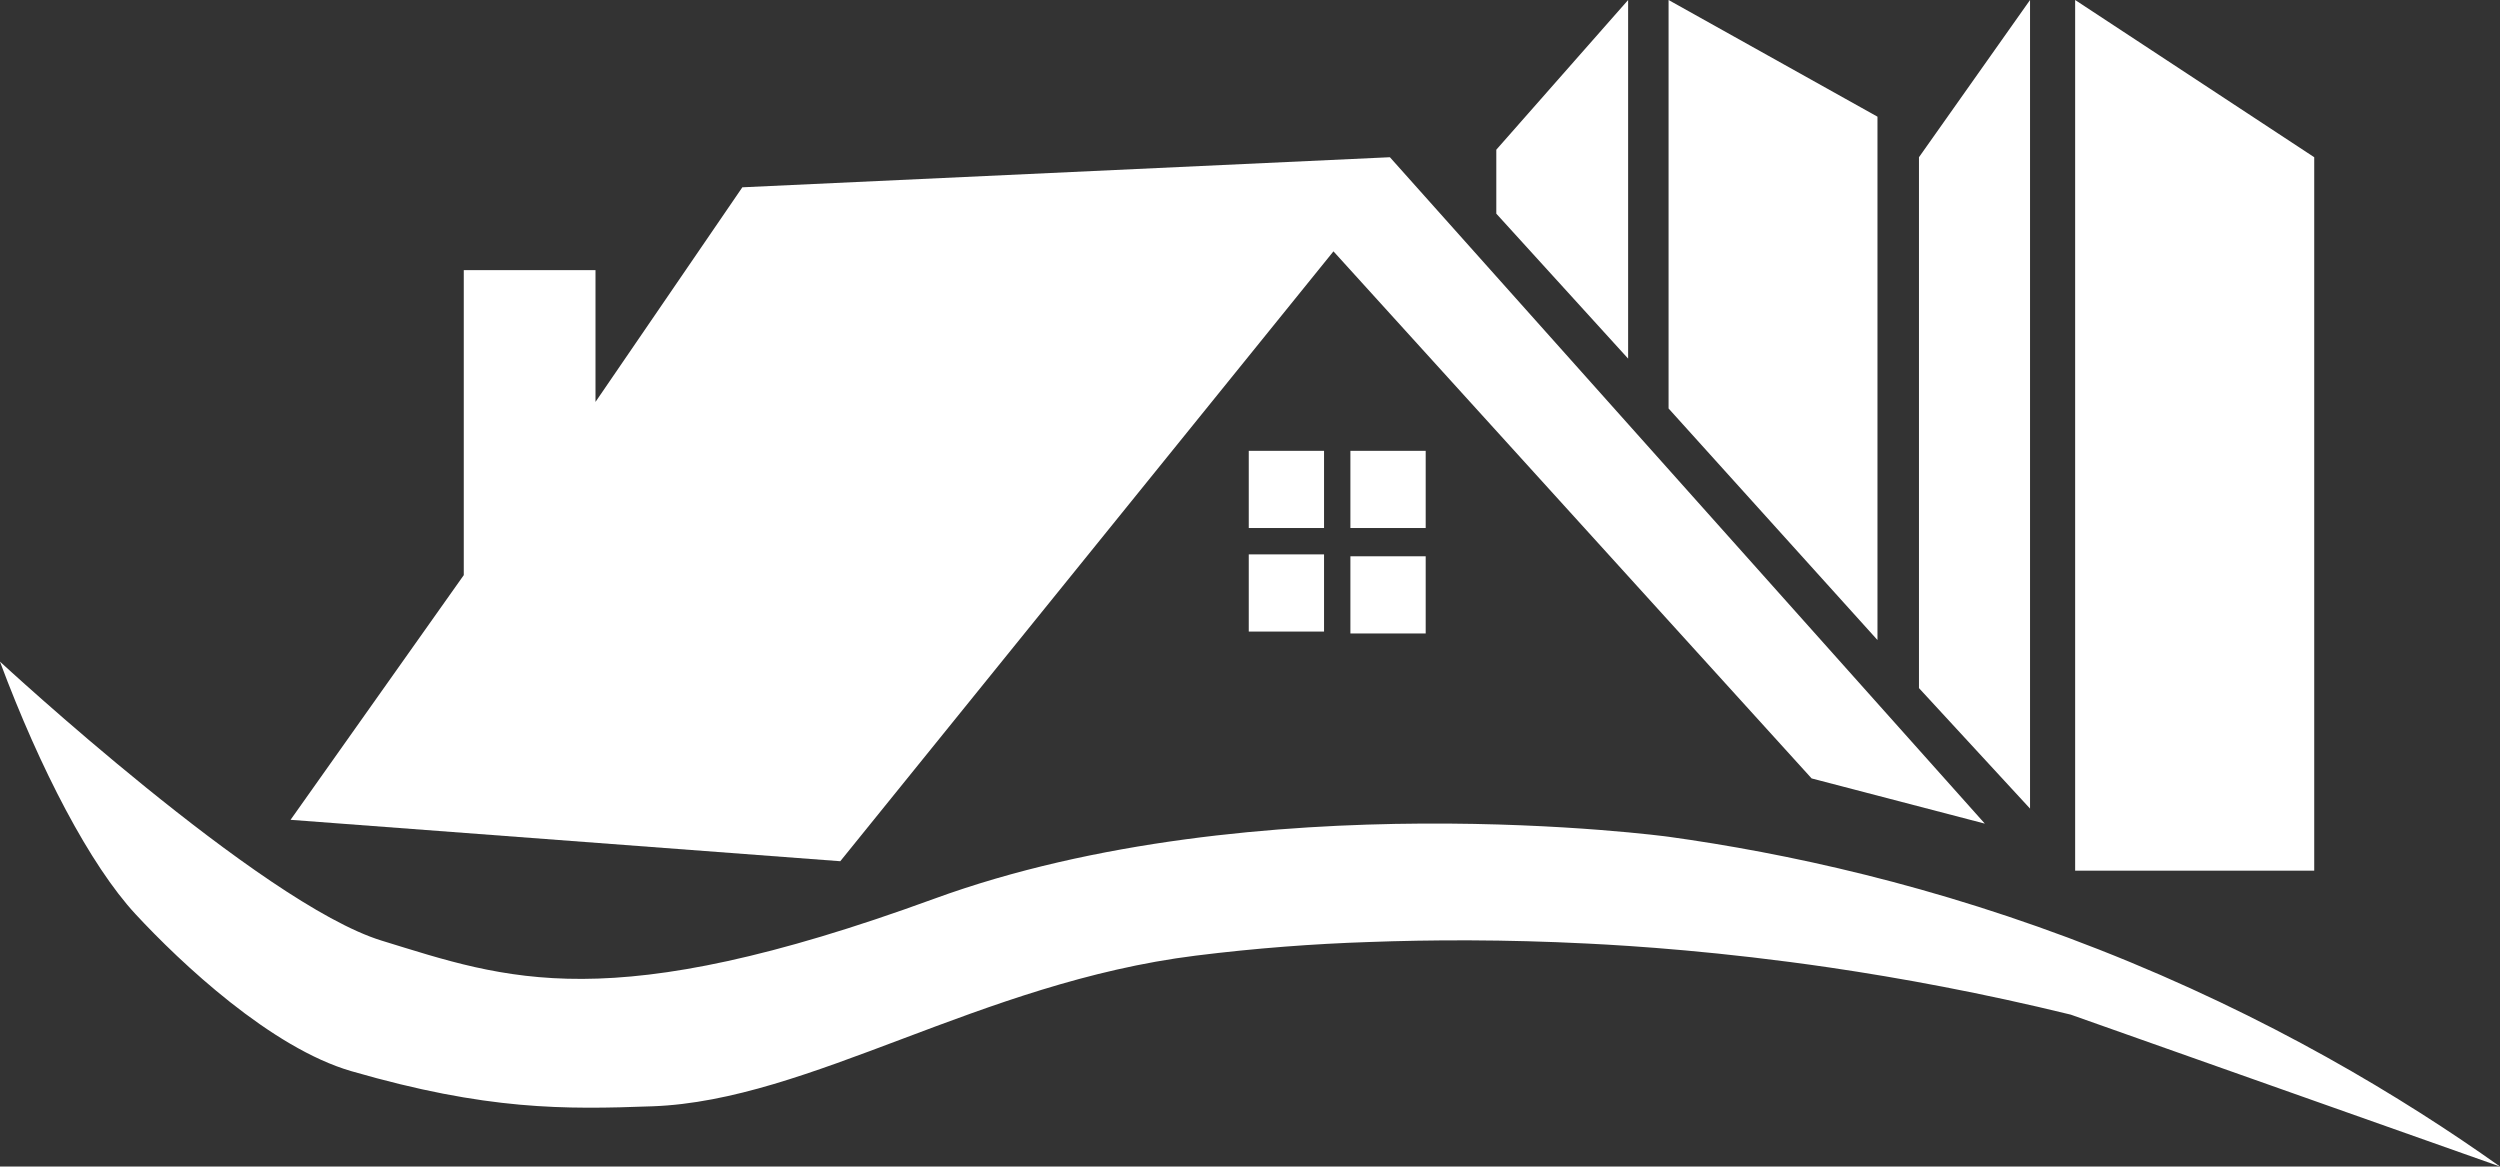 <?xml version="1.0" encoding="UTF-8"?>
<svg id="Capa_2" data-name="Capa 2" xmlns="http://www.w3.org/2000/svg" viewBox="0 0 262.68 122.57">
  <rect x="0" y="0" width="262.68" height="122.57" fill="#333333" stroke="none"/>
  <defs>
    <style>
      .cls-1 {
        fill: #fff;
      }
    </style>
  </defs>
  <g id="logo">
    <path id="wave" class="cls-1" d="m0,69.52s27.47,25.43,40.09,29.31c13.19,4.05,23.74,8.14,58.02-4.38,33.95-12.4,77.21-6.53,77.21-6.53,12.19,1.69,27.86,5.02,45.2,11.84,17.86,7.02,31.94,15.55,42.16,22.81-15.03-5.32-30.07-10.64-45.1-15.96-9.28-2.27-17.8-3.84-25.32-4.95-11.46-1.68-20.62-2.28-25.5-2.52-8.69-.44-16.42-.4-22.94-.16-5.77.19-11.84.64-18.18,1.43-22.69,2.83-40.52,15.23-57.07,15.83-9.29.34-17.39.44-31.65-3.69-8.43-2.44-17.93-11.37-22.68-16.5-4.75-5.13-10.02-15.21-14.24-26.52Z"/>
    <g id="building">
      <polygon class="cls-1" points="157.22 15.73 171.07 0 171.07 37.68 157.22 22.45 157.22 15.73"/>
      <polygon class="cls-1" points="175.32 42.92 175.32 0 197.27 12.26 197.27 67.25 175.32 42.92"/>
    </g>
    <g id="building-2" data-name="building">
      <polygon class="cls-1" points="201.63 16.52 213.3 0 213.3 84.96 201.63 72.3 201.63 16.52"/>
      <polygon class="cls-1" points="218.04 0 243.16 16.52 243.16 91.48 218.04 91.48 218.04 0"/>
    </g>
    <g id="window">
      <rect id="window__item" class="cls-1" x="131.21" y="58.25" width="7.91" height="8.11"/>
      <rect id="window__item-2" data-name="window__item" class="cls-1" x="141.89" y="58.45" width="7.91" height="8.11"/>
      <rect id="window__item-3" data-name="window__item" class="cls-1" x="141.89" y="47.37" width="7.91" height="8.11"/>
      <rect id="window__item-4" data-name="window__item" class="cls-1" x="131.21" y="47.37" width="7.91" height="8.11"/>
    </g>
    <polygon id="roof" class="cls-1" points="146.04 16.52 78 19.68 62.57 42.23 62.57 28.38 48.73 28.38 48.73 60.43 30.53 86.14 88.29 90.49 140.11 26.41 190.35 81.79 208.55 86.54 146.04 16.52"/>
  </g>
</svg>